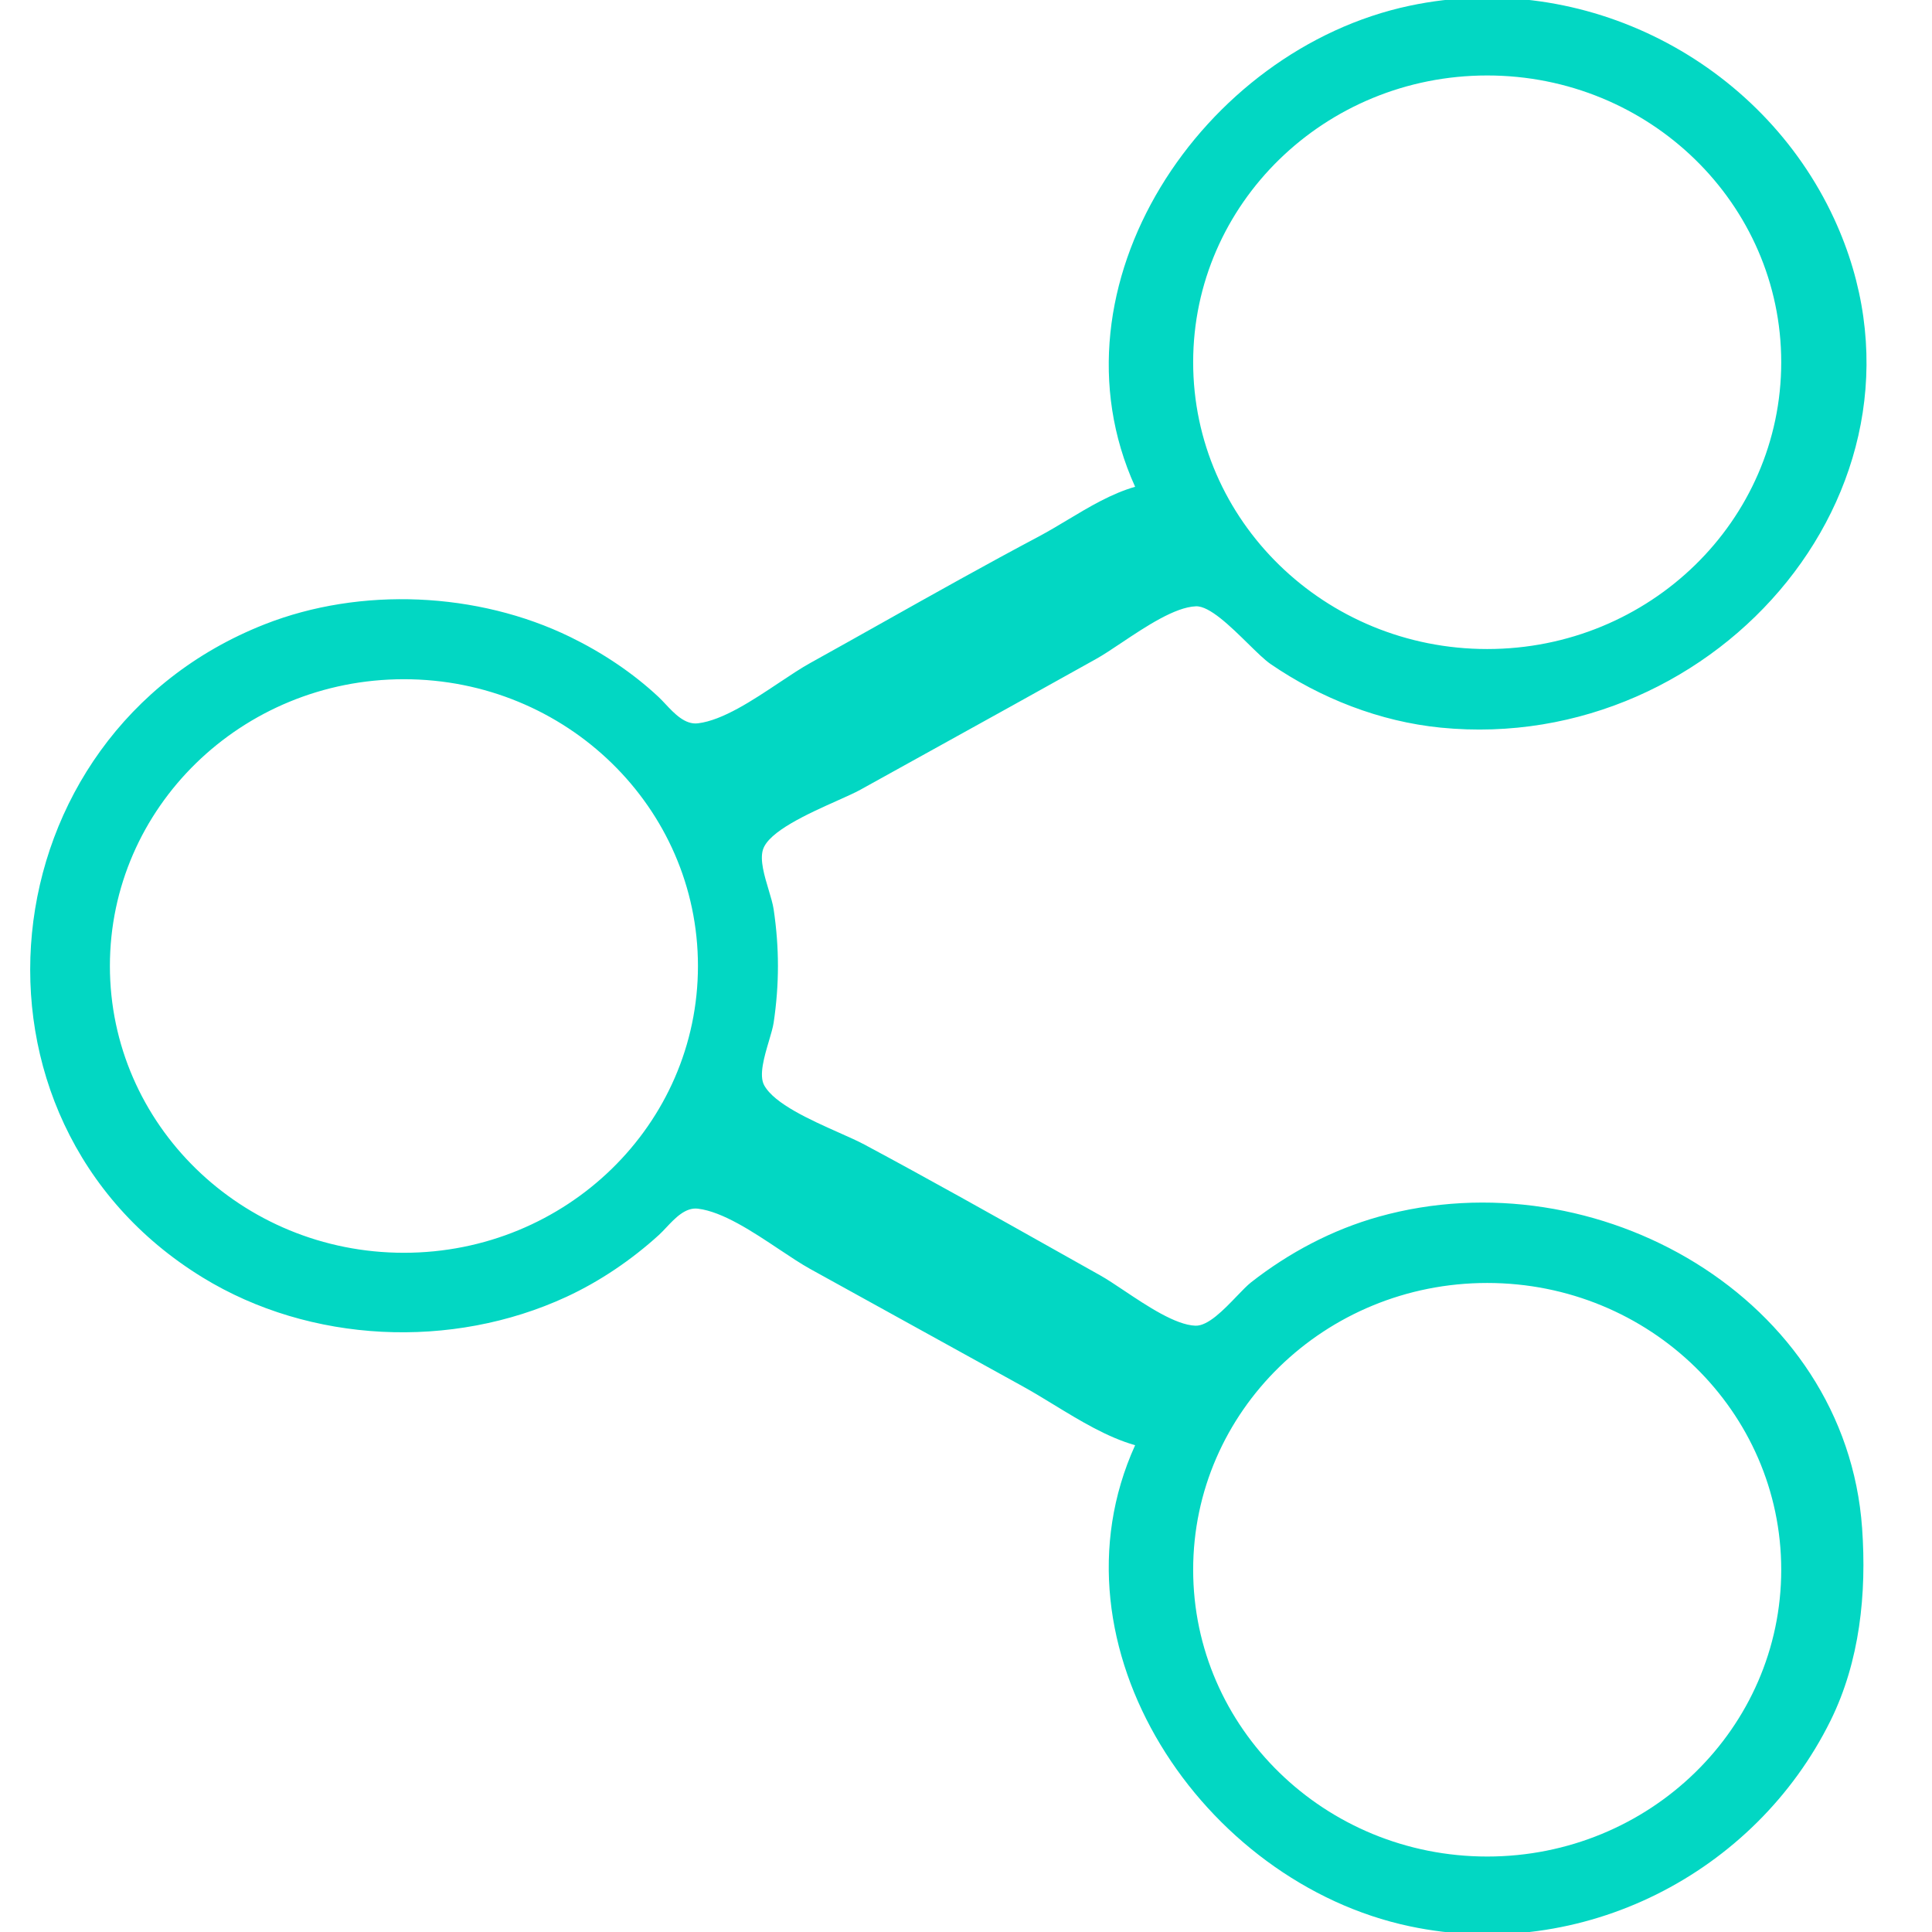 <svg width="128" height="128" viewBox="0 0 128 128" fill="none" xmlns="http://www.w3.org/2000/svg">
<g clip-path="url(#clip0_32_754)">
<path fill-rule="evenodd" clip-rule="evenodd" d="M70.73 34.443C72.17 33.579 73.637 32.7 75.205 32.25C69.158 18.925 79.671 3.278 93.404 0.378C104.997 -2.071 116.709 4.087 121.519 14.5C129.513 31.809 113.886 50.034 95.454 48.208C91.409 47.807 87.487 46.261 84.176 43.991C83.792 43.727 83.265 43.211 82.684 42.64C81.518 41.496 80.132 40.136 79.233 40.169C77.844 40.221 75.897 41.521 74.293 42.592C73.674 43.006 73.106 43.385 72.642 43.645C69.004 45.679 65.357 47.697 61.709 49.716L61.705 49.718C60.138 50.585 58.572 51.452 57.006 52.32C56.644 52.521 56.091 52.768 55.457 53.052C53.549 53.906 50.909 55.087 50.544 56.303C50.336 56.994 50.645 58.023 50.924 58.954L50.924 58.954C51.067 59.431 51.203 59.883 51.257 60.25C51.635 62.794 51.635 65.206 51.257 67.75C51.21 68.069 51.084 68.492 50.948 68.952L50.948 68.952L50.948 68.952C50.637 69.999 50.268 71.242 50.629 71.902C51.301 73.133 53.716 74.208 55.596 75.046C56.247 75.336 56.834 75.597 57.262 75.826C61.529 78.112 65.754 80.486 69.974 82.858L69.974 82.858C70.949 83.406 71.923 83.954 72.898 84.5C73.338 84.746 73.879 85.108 74.469 85.502C76.006 86.529 77.88 87.781 79.197 87.831C80.033 87.862 81.081 86.771 81.938 85.879L81.938 85.879L81.939 85.878C82.302 85.501 82.63 85.158 82.894 84.952C85.398 82.995 88.261 81.471 91.353 80.607C105.756 76.581 122.291 85.969 123.37 101.25C123.675 105.566 123.223 110.065 121.276 114C116.275 124.109 104.832 130.036 93.404 127.622C79.671 124.722 69.158 109.075 75.205 95.75C73.342 95.216 71.558 94.127 69.83 93.073C69.135 92.649 68.449 92.23 67.772 91.856L53.674 84.07C53.064 83.732 52.365 83.266 51.623 82.772C49.874 81.606 47.882 80.279 46.241 80.078C45.411 79.976 44.726 80.705 44.138 81.329L44.138 81.329C43.969 81.509 43.808 81.68 43.654 81.82C41.856 83.457 39.754 84.889 37.526 85.92C29.942 89.426 20.562 89.01 13.432 84.64C-3.645 74.175 -1.027 48.673 17.533 41.363C23.894 38.858 31.655 39.214 37.782 42.202C39.901 43.235 41.927 44.58 43.634 46.179C43.776 46.313 43.925 46.471 44.082 46.638C44.679 47.275 45.385 48.026 46.241 47.922C47.881 47.722 49.874 46.394 51.624 45.227C52.366 44.733 53.065 44.267 53.674 43.93C55.281 43.038 56.885 42.138 58.489 41.237L58.489 41.237L58.489 41.237C61.91 39.316 65.332 37.395 68.797 35.558C69.44 35.216 70.082 34.831 70.73 34.443ZM98.531 43C109.289 43 118.011 34.493 118.011 24C118.011 13.507 109.289 5 98.531 5C87.772 5 79.05 13.507 79.05 24C79.05 34.493 87.772 43 98.531 43ZM46.241 64C46.241 74.493 37.52 83 26.761 83C16.002 83 7.281 74.493 7.281 64C7.281 53.507 16.002 45 26.761 45C37.52 45 46.241 53.507 46.241 64ZM98.531 123C109.289 123 118.011 114.493 118.011 104C118.011 93.507 109.289 85 98.531 85C87.772 85 79.05 93.507 79.05 104C79.05 114.493 87.772 123 98.531 123Z" fill="#02D7C3"/>
</g>
<defs>
<clipPath id="clip0_32_754">
<rect width="128" height="128" fill="white"/>
</clipPath>
</defs>
</svg>
